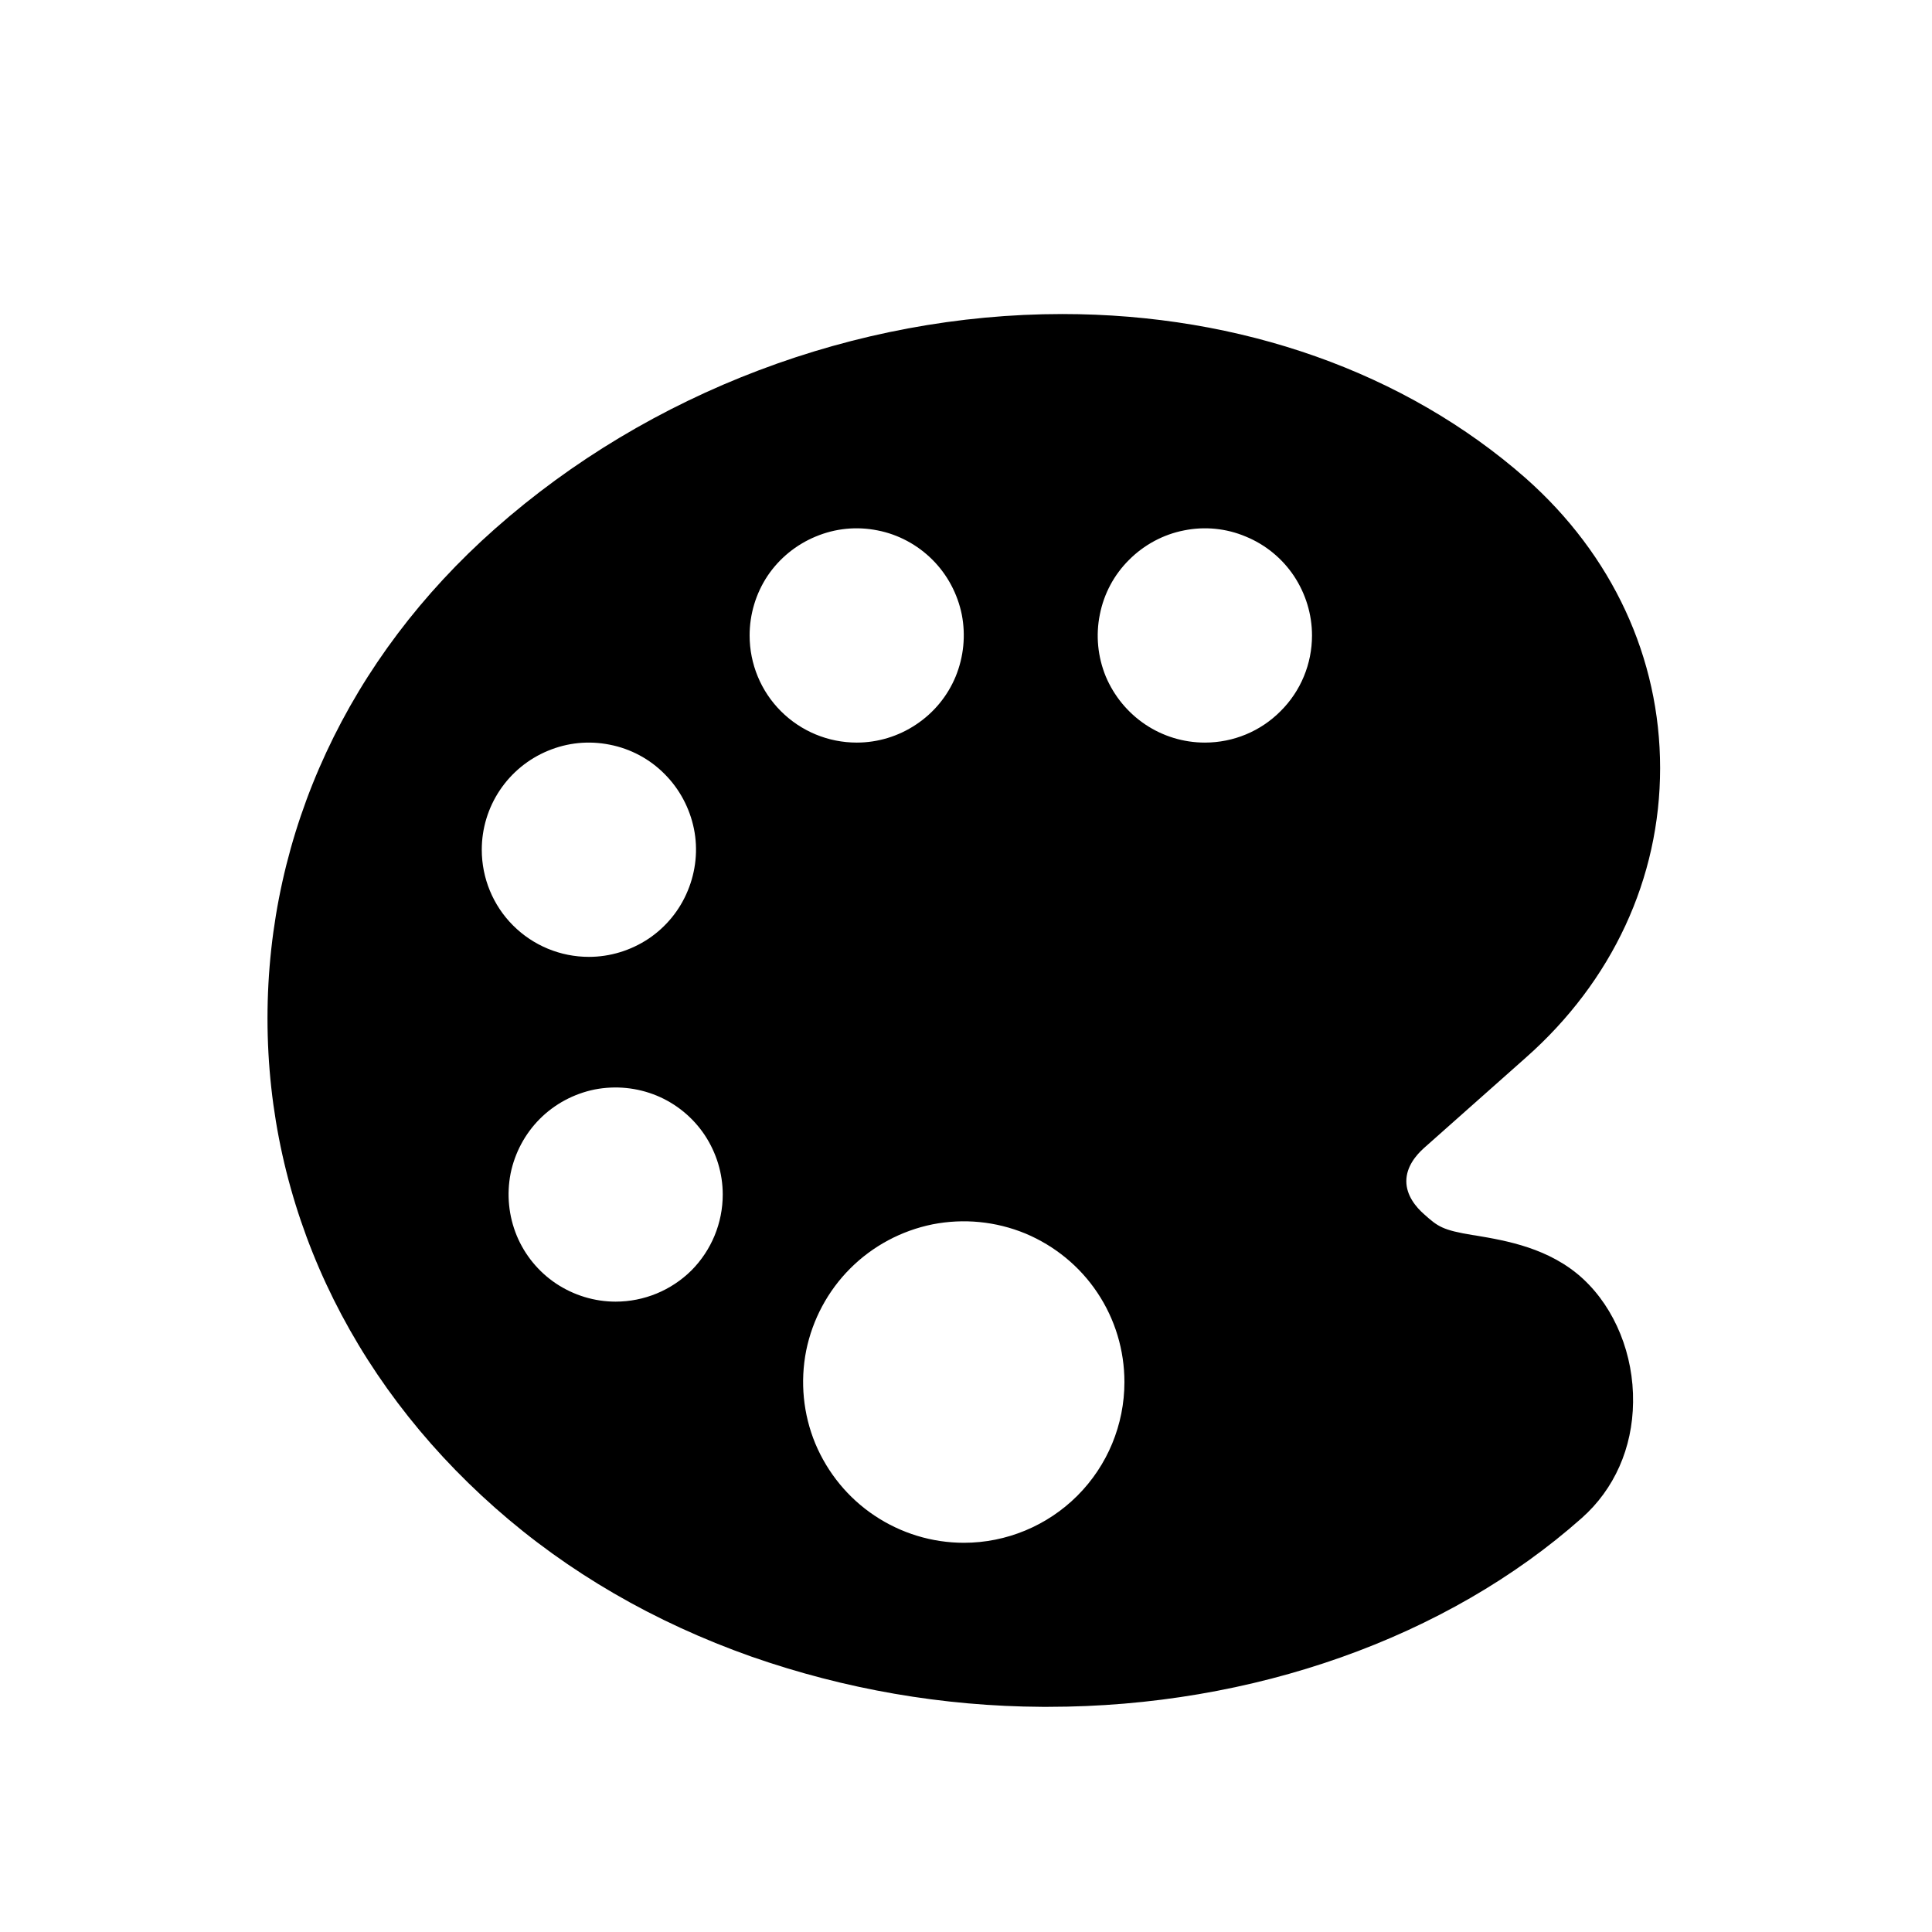 <svg width="11" height="11" viewBox="0 0 11 11" fill="none" xmlns="http://www.w3.org/2000/svg">
<path d="M9.014 7.282L9.013 7.281C8.823 7.106 8.578 7.064 8.4 7.034L8.386 7.032C8.214 7.004 8.187 6.984 8.109 6.914C8.062 6.873 8.007 6.807 8.007 6.725C8.007 6.643 8.062 6.577 8.108 6.536L8.686 6.023C9.18 5.587 9.452 5.001 9.452 4.373C9.452 3.745 9.18 3.159 8.686 2.722C8.001 2.12 7.065 1.788 6.048 1.788C4.872 1.788 3.696 2.234 2.819 3.01C1.983 3.749 1.523 4.739 1.523 5.798C1.523 6.856 1.983 7.846 2.819 8.585C3.234 8.952 3.724 9.236 4.278 9.432C4.81 9.618 5.369 9.715 5.933 9.718H5.968C7.131 9.718 8.238 9.325 9.006 8.643C9.191 8.479 9.295 8.245 9.298 7.984C9.302 7.714 9.196 7.451 9.014 7.282ZM2.743 4.838C2.743 4.717 2.779 4.599 2.846 4.499C2.913 4.399 3.008 4.321 3.119 4.275C3.231 4.228 3.353 4.216 3.472 4.24C3.59 4.263 3.699 4.321 3.784 4.407C3.869 4.492 3.927 4.601 3.951 4.719C3.975 4.837 3.962 4.96 3.916 5.071C3.87 5.183 3.792 5.278 3.692 5.345C3.591 5.412 3.473 5.448 3.353 5.448C3.191 5.448 3.036 5.384 2.921 5.269C2.807 5.155 2.743 5 2.743 4.838ZM3.505 7.411C3.385 7.411 3.267 7.375 3.166 7.308C3.066 7.241 2.988 7.146 2.942 7.035C2.896 6.923 2.884 6.801 2.907 6.682C2.931 6.564 2.989 6.455 3.074 6.37C3.159 6.285 3.268 6.227 3.386 6.203C3.505 6.18 3.627 6.192 3.739 6.238C3.85 6.284 3.945 6.362 4.012 6.462C4.079 6.563 4.115 6.681 4.115 6.801C4.115 6.963 4.051 7.118 3.937 7.233C3.822 7.347 3.667 7.411 3.505 7.411ZM4.268 3.618C4.268 3.498 4.303 3.38 4.37 3.279C4.437 3.179 4.533 3.101 4.644 3.055C4.756 3.008 4.878 2.996 4.997 3.02C5.115 3.043 5.224 3.102 5.309 3.187C5.394 3.272 5.452 3.381 5.476 3.499C5.499 3.617 5.487 3.74 5.441 3.852C5.395 3.963 5.317 4.058 5.216 4.125C5.116 4.192 4.998 4.228 4.878 4.228C4.716 4.228 4.561 4.164 4.446 4.049C4.332 3.935 4.268 3.78 4.268 3.618ZM5.488 8.784C5.307 8.784 5.13 8.73 4.979 8.629C4.829 8.529 4.712 8.386 4.642 8.219C4.573 8.052 4.555 7.868 4.59 7.69C4.626 7.513 4.713 7.35 4.841 7.222C4.969 7.094 5.132 7.007 5.309 6.971C5.487 6.936 5.67 6.954 5.838 7.023C6.005 7.093 6.148 7.21 6.248 7.36C6.349 7.511 6.402 7.688 6.402 7.869C6.402 8.111 6.306 8.344 6.134 8.516C5.963 8.687 5.73 8.784 5.488 8.784ZM6.86 4.228C6.739 4.228 6.621 4.192 6.521 4.125C6.421 4.058 6.343 3.963 6.296 3.852C6.25 3.74 6.238 3.617 6.262 3.499C6.285 3.381 6.343 3.272 6.429 3.187C6.514 3.102 6.623 3.043 6.741 3.02C6.859 2.996 6.982 3.008 7.093 3.055C7.205 3.101 7.3 3.179 7.367 3.279C7.434 3.38 7.47 3.498 7.47 3.618C7.47 3.78 7.406 3.935 7.291 4.049C7.177 4.164 7.022 4.228 6.86 4.228Z" fill="black"/>
</svg>
